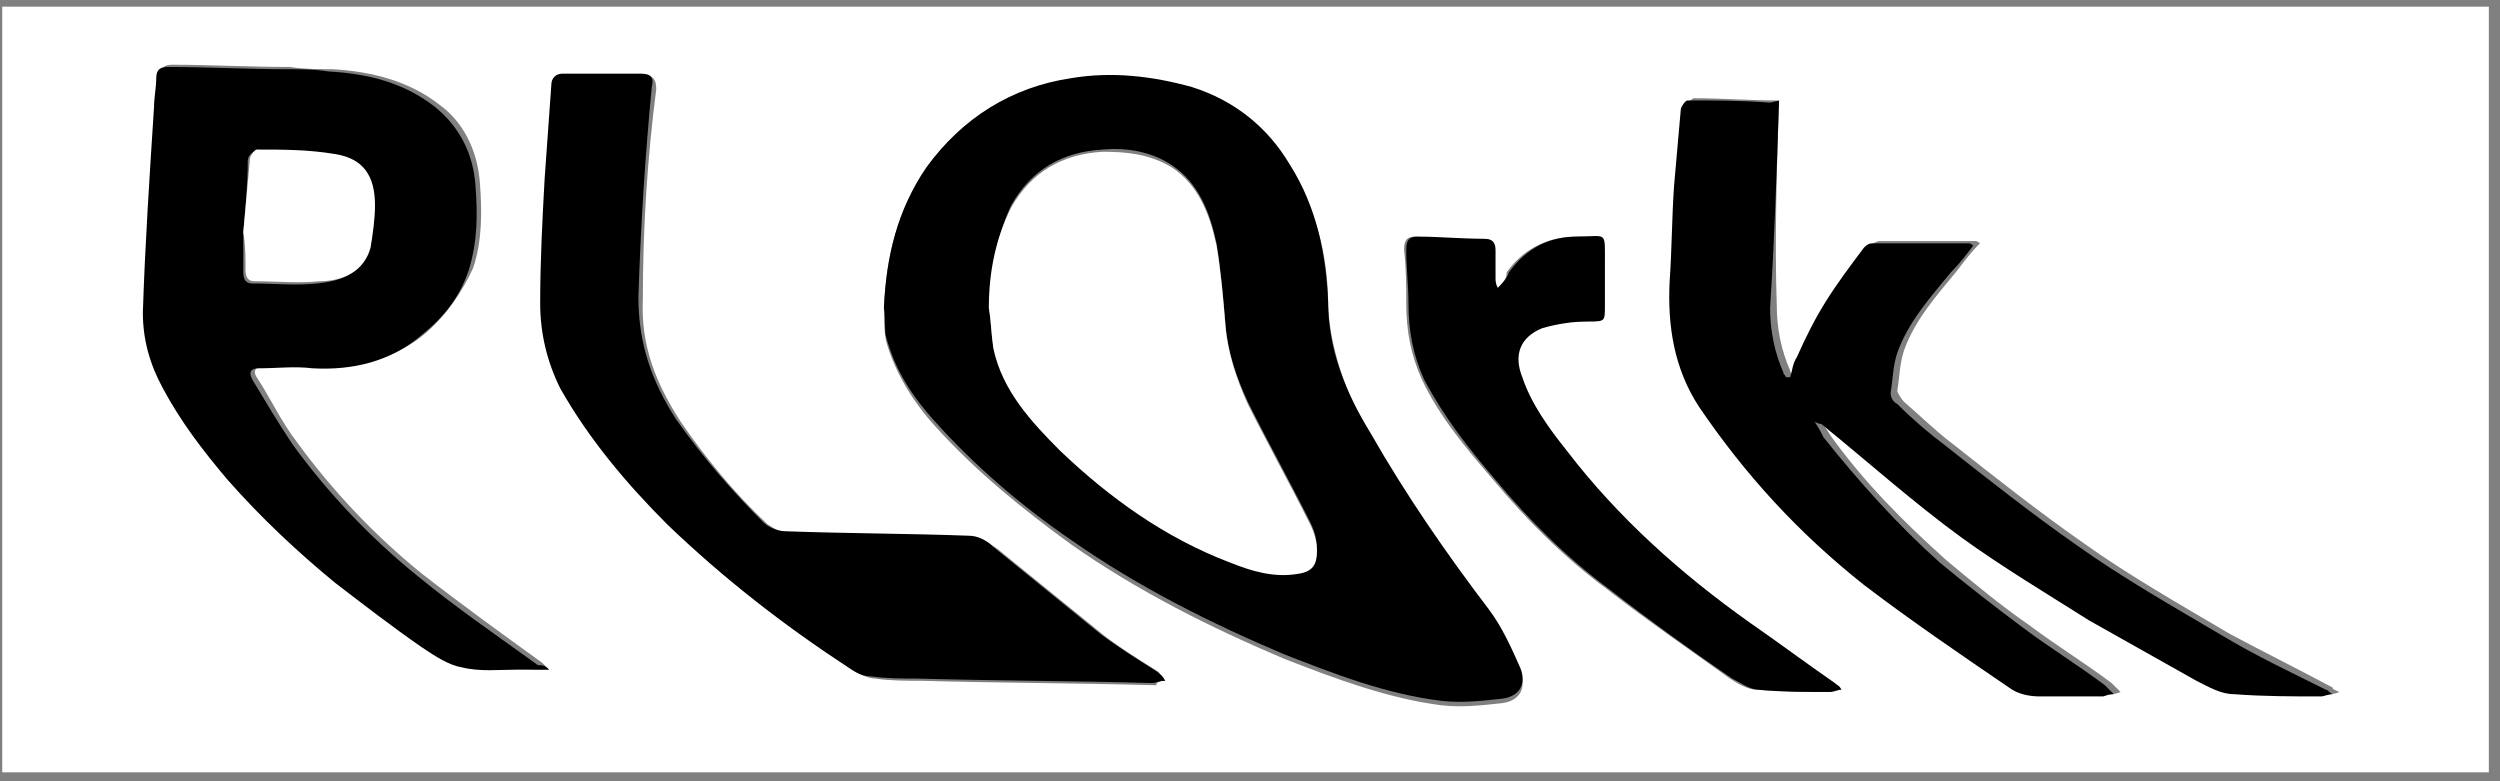 <?xml version="1.0" encoding="UTF-8"?>
<svg width="112px" height="35px" viewBox="0 0 112 35" version="1.1" xmlns="http://www.w3.org/2000/svg" xmlns:xlink="http://www.w3.org/1999/xlink">
    <rect x="0" y="0" width="112" height="35" fill="#808080" stroke="none"/>
    <!-- Generator: Sketch 49.3 (51167) - http://www.bohemiancoding.com/sketch -->
    <title>hiytCb_1_</title>
    <desc>Created with Sketch.</desc>
    <defs></defs>
    <g id="Page-1" stroke="none" stroke-width="1" fill="none" fill-rule="evenodd">
        <g id="plork-logos" transform="translate(-1080, -56)" fill-rule="nonzero">
            <g id="hiytCb_1_" transform="translate(1080, 56)">
                <g id="Group">
                    <path d="M0.1,34.6 C0.1,23.2 0.1,11.8 0.1,0.3 C37.2,0.3 74.3,0.3 111.5,0.3 C111.5,11.7 111.5,23.1 111.5,34.6 C74.4,34.6 37.2,34.6 0.1,34.6 Z M39.6,13.8 C39.6,14.3 39.6,14.8 39.7,15.3 C40.1,16.7 40.9,18 41.9,19.1 C43.7,21.1 45.8,22.8 48,24.4 C51,26.5 54.2,28.1 57.5,29.5 C59.8,30.4 62.2,31.3 64.6,31.6 C65.5,31.7 66.4,31.6 67.3,31.5 C68.1,31.4 68.4,30.8 68.1,30.1 C67.7,29.2 67.3,28.3 66.7,27.5 C64.8,24.9 62.9,22.4 61.4,19.6 C60.4,17.8 59.6,15.8 59.5,13.7 C59.5,11.5 59,9.4 57.8,7.6 C56.8,5.9 55.3,4.7 53.4,4.1 C51.6,3.5 49.8,3.4 48,3.7 C45.2,4.1 43.1,5.5 41.5,7.7 C40.2,9.4 39.7,11.5 39.6,13.8 Z M24.6,30 C24.4,29.8 24.4,29.8 24.3,29.7 C22.5,28.4 20.7,27.1 18.9,25.7 C16.8,24 14.9,22 13.3,19.8 C12.6,18.9 12.1,17.8 11.5,16.9 C11.3,16.6 11.5,16.4 11.8,16.4 C12.6,16.4 13.4,16.4 14.2,16.4 C16,16.5 17.7,16.1 19.1,14.9 C20,14.1 20.7,13.1 21.2,12 C21.6,10.8 21.6,9.5 21.5,8.2 C21.4,6.8 20.8,5.5 19.7,4.7 C18.3,3.6 16.6,3.2 14.9,3.1 C14.3,3.1 13.6,3.1 13,3 C11.2,3 9.4,2.9 7.7,2.9 C7.4,2.9 7.2,3 7.2,3.4 C7.2,3.8 7.2,4.3 7.1,4.7 C6.9,7.8 6.7,10.8 6.6,13.9 C6.6,15.1 6.9,16.3 7.5,17.3 C8.3,18.8 9.3,20.1 10.4,21.4 C11.8,23.1 13.4,24.7 15.2,26 C16.5,27 17.7,28 19.1,28.9 C19.6,29.3 20.2,29.6 20.9,29.8 C21.7,30 22.5,29.9 23.4,29.9 C23.6,30 24,30 24.6,30 Z M79.7,4.5 C79.7,4.5 79.7,4.5 79.6,4.5 C78.4,4.5 77.1,4.4 75.9,4.4 C75.8,4.4 75.6,4.6 75.6,4.8 C75.5,5.9 75.3,7.1 75.3,8.2 C75.2,9.6 75.2,11.1 75.1,12.5 C75,14.5 75.3,16.4 76.4,18.1 C78.4,21.2 80.9,23.9 83.8,26.1 C85.9,27.7 88.1,29.2 90.3,30.7 C90.7,31 91.2,31.1 91.7,31.1 C92.6,31.2 93.5,31.1 94.5,31.1 C94.6,31.1 94.8,31.1 95,31 C94.8,30.8 94.7,30.7 94.6,30.6 C93.4,29.7 92.1,28.9 90.9,28 C89.6,27.1 88.4,26.1 87.2,25.1 C85.3,23.4 83.5,21.6 82,19.5 C81.9,19.3 81.7,19.1 81.6,18.8 C81.8,18.8 81.8,18.8 81.9,18.9 C84,20.6 86.1,22.4 88.2,24 C90,25.3 91.9,26.5 93.9,27.7 C95.5,28.7 97.1,29.5 98.7,30.4 C99.2,30.7 99.8,31 100.4,31 C101.7,31.1 103,31.1 104.3,31.1 C104.4,31.1 104.6,31.1 104.8,31 C104.6,30.9 104.5,30.9 104.5,30.8 C103,30 101.4,29.2 99.9,28.4 C97.7,27.1 95.4,25.8 93.3,24.3 C91.3,22.9 89.4,21.4 87.5,19.9 C86.7,19.3 86,18.6 85.3,18 C85.2,17.9 85,17.6 85,17.5 C85.1,16.9 85.1,16.3 85.3,15.7 C85.8,14.3 86.8,13.2 87.7,12.1 C88,11.7 88.3,11.3 88.7,10.9 C88.6,10.8 88.5,10.8 88.5,10.8 C87.1,10.8 85.6,10.8 84.2,10.8 C84.1,10.8 83.9,10.9 83.8,11 C83.2,11.8 82.6,12.6 82.1,13.4 C81.6,14.2 81.2,15.1 80.8,15.9 C80.7,16.2 80.6,16.5 80.5,16.8 C80.4,16.8 80.4,16.8 80.3,16.8 C80.3,16.8 80.2,16.7 80.2,16.6 C79.8,15.7 79.6,14.7 79.6,13.7 C79.5,10.7 79.6,7.6 79.7,4.5 Z M52.2,30.5 C52,30.3 52,30.2 51.9,30.1 C51.1,29.6 50.3,29.1 49.5,28.5 C47.9,27.2 46.3,25.9 44.7,24.6 C44.4,24.4 44,24.1 43.6,24.1 C40.9,24 38.1,24 35.4,23.9 C35.1,23.9 34.7,23.7 34.4,23.5 C32.9,22.1 31.6,20.5 30.5,18.9 C29.4,17.2 28.7,15.5 28.8,13.4 C28.8,10.2 29,7.1 29.4,4 C29.4,3.6 29.3,3.4 28.9,3.4 C27.7,3.4 26.6,3.4 25.4,3.4 C25.1,3.4 24.9,3.6 24.9,3.9 C24.8,5.3 24.6,6.7 24.6,8.1 C24.5,10 24.4,11.8 24.4,13.7 C24.4,15 24.6,16.3 25.3,17.5 C26.5,19.8 28.3,21.8 30.1,23.6 C32.5,26 35.3,28.1 38.2,30 C38.5,30.2 38.9,30.4 39.2,30.4 C39.9,30.5 40.6,30.5 41.3,30.5 C44.8,30.6 48.3,30.6 51.8,30.7 C51.8,30.6 51.9,30.5 52.2,30.5 Z M67.1,12.9 C67.1,12.9 67,12.9 67,12.9 C67,12.7 67,12.6 66.9,12.4 C66.9,12 66.9,11.6 66.9,11.2 C66.9,10.8 66.8,10.7 66.4,10.7 C65.4,10.7 64.4,10.7 63.4,10.6 C63,10.6 62.9,10.8 62.9,11.2 C63,12 63,12.8 63,13.6 C63,14.8 63.2,15.9 63.7,17 C64.5,18.7 65.7,20.1 66.9,21.5 C68.4,23.3 70.1,25 72,26.4 C73.8,27.8 75.7,29.1 77.5,30.4 C77.8,30.6 78.3,30.9 78.7,30.9 C79.8,31 80.8,31 81.9,31 C82,31 82.2,31 82.4,30.9 C82.2,30.8 82.2,30.7 82.1,30.6 C80.8,29.7 79.6,28.8 78.3,27.9 C75.2,25.7 72.4,23.2 70.1,20.2 C69.3,19.2 68.6,18.2 68.1,16.9 C67.7,15.8 68,15.1 69,14.7 C69.6,14.4 70.4,14.4 71.1,14.4 C71.8,14.4 71.8,14.4 71.8,13.7 C71.8,13.1 71.8,12.4 71.8,11.8 C71.9,10.4 72,10.6 70.6,10.6 C69.3,10.6 68.2,11.2 67.5,12.2 C67.5,12.5 67.3,12.7 67.1,12.9 Z" id="Shape" fill="#FFFFFF"></path>
                    <path d="M39.6,13.8 C39.7,11.5 40.2,9.4 41.5,7.5 C43.1,5.3 45.3,3.9 48,3.5 C49.8,3.2 51.6,3.4 53.4,3.9 C55.3,4.5 56.8,5.7 57.8,7.4 C59,9.3 59.4,11.4 59.5,13.5 C59.5,15.7 60.3,17.6 61.4,19.4 C63,22.2 64.8,24.8 66.7,27.3 C67.3,28.1 67.7,29 68.1,29.9 C68.4,30.6 68.1,31.2 67.3,31.3 C66.4,31.4 65.5,31.5 64.6,31.4 C62.1,31.1 59.8,30.2 57.5,29.3 C54.2,27.9 51,26.3 48,24.2 C45.8,22.7 43.7,20.9 41.9,18.9 C40.9,17.8 40.1,16.6 39.7,15.1 C39.6,14.8 39.7,14.3 39.6,13.8 Z M44.3,13.8 C44.4,14.4 44.4,14.9 44.5,15.5 C45,17.4 46.2,18.8 47.5,20.1 C49.7,22.2 52.1,24 55.1,25.1 C56.1,25.5 57.1,25.8 58.2,25.6 C58.7,25.5 59,25.2 59,24.6 C59,24.2 58.9,23.8 58.7,23.4 C57.8,21.6 56.8,19.8 55.9,18 C55.4,16.9 55,15.8 54.9,14.5 C54.8,13.3 54.7,12.1 54.5,10.9 C54.2,9.5 53.7,8.2 52.5,7.4 C51.6,6.8 50.5,6.6 49.4,6.7 C47.6,6.8 46.2,7.6 45.3,9.2 C44.6,10.7 44.4,12.2 44.3,13.8 Z" id="Shape" fill="#000000"></path>
                    <path d="M24.6,30 C24,30 23.6,30 23.2,30 C22.4,30 21.5,30.1 20.7,29.9 C20.1,29.8 19.5,29.4 18.9,29 C17.6,28.1 16.3,27.1 15,26.1 C13.3,24.7 11.7,23.2 10.2,21.5 C9.1,20.2 8.1,18.9 7.3,17.4 C6.7,16.3 6.4,15.2 6.4,14 C6.5,10.9 6.7,7.9 6.9,4.8 C6.9,4.4 7,3.9 7,3.5 C7,3.1 7.2,3 7.5,3 C9.3,3 11.1,3.1 12.8,3.1 C13.4,3.1 14.1,3.1 14.7,3.2 C16.5,3.3 18.1,3.7 19.5,4.8 C20.6,5.7 21.2,6.9 21.3,8.3 C21.4,9.6 21.4,10.8 21,12.1 C20.6,13.3 19.9,14.2 18.9,15 C17.5,16.2 15.8,16.6 14,16.5 C13.2,16.4 12.4,16.5 11.6,16.5 C11.3,16.5 11.1,16.6 11.3,17 C11.9,18 12.5,19 13.1,19.9 C14.7,22.1 16.6,24.1 18.7,25.8 C20.4,27.2 22.3,28.5 24.1,29.8 C24.3,29.8 24.4,29.8 24.6,30 Z M10.9,10.4 C10.9,10.4 10.9,10.4 10.9,10.4 C10.9,11 10.9,11.6 10.9,12.2 C10.9,12.5 11,12.7 11.3,12.7 C12.3,12.7 13.2,12.8 14.2,12.7 C15.2,12.6 16.2,12.3 16.5,11.2 C16.7,10.6 16.7,9.9 16.7,9.3 C16.7,8 16.1,7.2 14.9,7 C13.8,6.8 12.6,6.9 11.4,6.8 C11.3,6.8 11.1,7 11.1,7.2 C11.1,8.2 11,9.3 10.9,10.4 Z" id="Shape" fill="#000000"></path>
                    <path d="M79.7,4.5 C79.6,7.6 79.5,10.7 79.3,13.8 C79.3,14.8 79.5,15.8 79.9,16.7 C79.9,16.8 80,16.8 80,16.9 C80,16.9 80.1,16.9 80.2,16.9 C80.3,16.6 80.3,16.3 80.5,16 C80.9,15.1 81.3,14.3 81.8,13.5 C82.3,12.7 82.9,11.9 83.5,11.1 C83.6,11 83.7,10.9 83.9,10.9 C85.3,10.9 86.8,10.9 88.2,10.9 C88.2,10.9 88.3,10.9 88.4,11 C88.1,11.4 87.8,11.8 87.4,12.2 C86.5,13.3 85.5,14.4 85,15.8 C84.8,16.4 84.8,17 84.7,17.6 C84.7,17.8 84.8,18 85,18.1 C85.7,18.8 86.4,19.4 87.2,20 C89.1,21.5 91,23 93,24.4 C95.1,25.9 97.4,27.2 99.6,28.5 C101.1,29.4 102.6,30.1 104.2,30.9 C104.3,30.9 104.3,31 104.5,31.1 C104.3,31.1 104.1,31.2 104,31.2 C102.7,31.2 101.4,31.2 100.1,31.1 C99.5,31.1 99,30.8 98.4,30.5 C96.8,29.6 95.2,28.7 93.6,27.8 C91.7,26.6 89.7,25.4 87.9,24.1 C85.7,22.5 83.7,20.7 81.6,19 C81.6,19 81.5,19 81.3,18.9 C81.5,19.2 81.6,19.4 81.7,19.6 C83.3,21.6 85,23.5 86.9,25.2 C88.1,26.2 89.4,27.2 90.6,28.1 C91.8,29 93.1,29.8 94.3,30.7 C94.4,30.8 94.5,30.9 94.7,31.1 C94.4,31.1 94.3,31.2 94.2,31.2 C93.3,31.2 92.4,31.2 91.4,31.2 C90.9,31.2 90.4,31.1 90,30.8 C87.8,29.3 85.6,27.8 83.5,26.2 C80.6,23.9 78.2,21.3 76.1,18.2 C75,16.5 74.7,14.6 74.8,12.6 C74.9,11.2 74.9,9.7 75,8.3 C75.1,7.2 75.2,6 75.3,4.9 C75.3,4.8 75.5,4.5 75.6,4.5 C76.8,4.5 78.1,4.5 79.3,4.6 C79.7,4.5 79.8,4.5 79.7,4.5 Z" id="Shape" fill="#000000"></path>
                    <path d="M52.2,30.5 C51.9,30.5 51.8,30.6 51.6,30.6 C48.1,30.5 44.6,30.5 41.1,30.4 C40.4,30.4 39.7,30.4 39,30.3 C38.6,30.3 38.3,30.1 38,29.9 C35.1,28 32.4,25.9 29.9,23.5 C28.1,21.7 26.4,19.7 25.1,17.4 C24.5,16.2 24.2,14.9 24.2,13.6 C24.2,11.7 24.3,9.8 24.4,8 C24.5,6.6 24.6,5.2 24.7,3.8 C24.7,3.5 24.9,3.3 25.2,3.3 C26.4,3.3 27.5,3.3 28.7,3.3 C29.2,3.3 29.3,3.5 29.2,3.9 C28.9,7 28.7,10.2 28.6,13.3 C28.6,15.4 29.2,17.1 30.3,18.8 C31.5,20.5 32.8,22 34.2,23.4 C34.4,23.6 34.8,23.8 35.2,23.8 C37.9,23.9 40.7,23.9 43.4,24 C43.8,24 44.2,24.2 44.5,24.5 C46.1,25.8 47.7,27.1 49.3,28.4 C50.1,29 50.9,29.5 51.7,30 C52,30.2 52.1,30.3 52.2,30.5 Z" id="Shape" fill="#000000"></path>
                    <path d="M67.1,12.9 C67.3,12.7 67.5,12.5 67.6,12.2 C68.4,11.1 69.4,10.6 70.7,10.6 C72,10.6 71.9,10.3 71.9,11.8 C71.9,12.4 71.9,13.1 71.9,13.7 C71.9,14.4 71.9,14.4 71.2,14.4 C70.5,14.4 69.8,14.5 69.1,14.7 C68.1,15.1 67.8,15.9 68.2,16.9 C68.6,18.1 69.4,19.2 70.2,20.2 C72.5,23.2 75.3,25.7 78.4,27.9 C79.7,28.8 80.9,29.7 82.2,30.6 C82.3,30.7 82.4,30.7 82.5,30.9 C82.3,30.9 82.1,31 82,31 C80.9,31 79.9,31 78.8,30.9 C78.4,30.9 78,30.6 77.6,30.4 C75.7,29.1 73.9,27.8 72.1,26.4 C70.2,25 68.5,23.3 67,21.5 C65.8,20.1 64.7,18.7 63.8,17 C63.3,15.9 63.1,14.8 63.1,13.6 C63.1,12.8 63,12 63,11.2 C63,10.8 63.1,10.6 63.5,10.6 C64.5,10.6 65.5,10.7 66.5,10.7 C66.8,10.7 67,10.8 67,11.2 C67,11.6 67,12 67,12.4 C67,12.6 67,12.7 67.1,12.9 C67,12.9 67.1,12.9 67.1,12.9 Z" id="Shape" fill="#000000"></path>
                    <path d="M44.3,13.8 C44.3,12.2 44.6,10.7 45.3,9.3 C46.2,7.7 47.6,6.9 49.4,6.8 C50.5,6.8 51.5,6.9 52.5,7.5 C53.7,8.3 54.2,9.6 54.5,11 C54.7,12.2 54.8,13.4 54.9,14.6 C55,15.8 55.4,17 55.9,18.1 C56.8,19.9 57.8,21.7 58.7,23.5 C58.9,23.9 59,24.3 59,24.7 C59,25.3 58.8,25.6 58.2,25.7 C57.1,25.9 56.1,25.6 55.1,25.2 C52.2,24.1 49.7,22.3 47.5,20.2 C46.2,18.9 44.9,17.5 44.5,15.6 C44.4,14.9 44.4,14.3 44.3,13.8 Z" id="Shape" fill="#FFFFFF"></path>
                    <path d="M10.9,10.4 C11,9.3 11.1,8.2 11.2,7.1 C11.2,7 11.4,6.7 11.5,6.7 C12.7,6.7 13.8,6.7 15,6.9 C16.3,7.1 16.8,7.9 16.8,9.2 C16.8,9.8 16.7,10.5 16.6,11.1 C16.3,12.2 15.3,12.6 14.3,12.6 C13.4,12.7 12.4,12.6 11.4,12.6 C11.1,12.6 11,12.4 11,12.1 C11,11.6 11,11 10.9,10.4 C10.9,10.4 10.9,10.4 10.9,10.4 Z" id="Shape" fill="#FFFFFF"></path>
                </g>
            </g>
        </g>
    </g>
</svg>